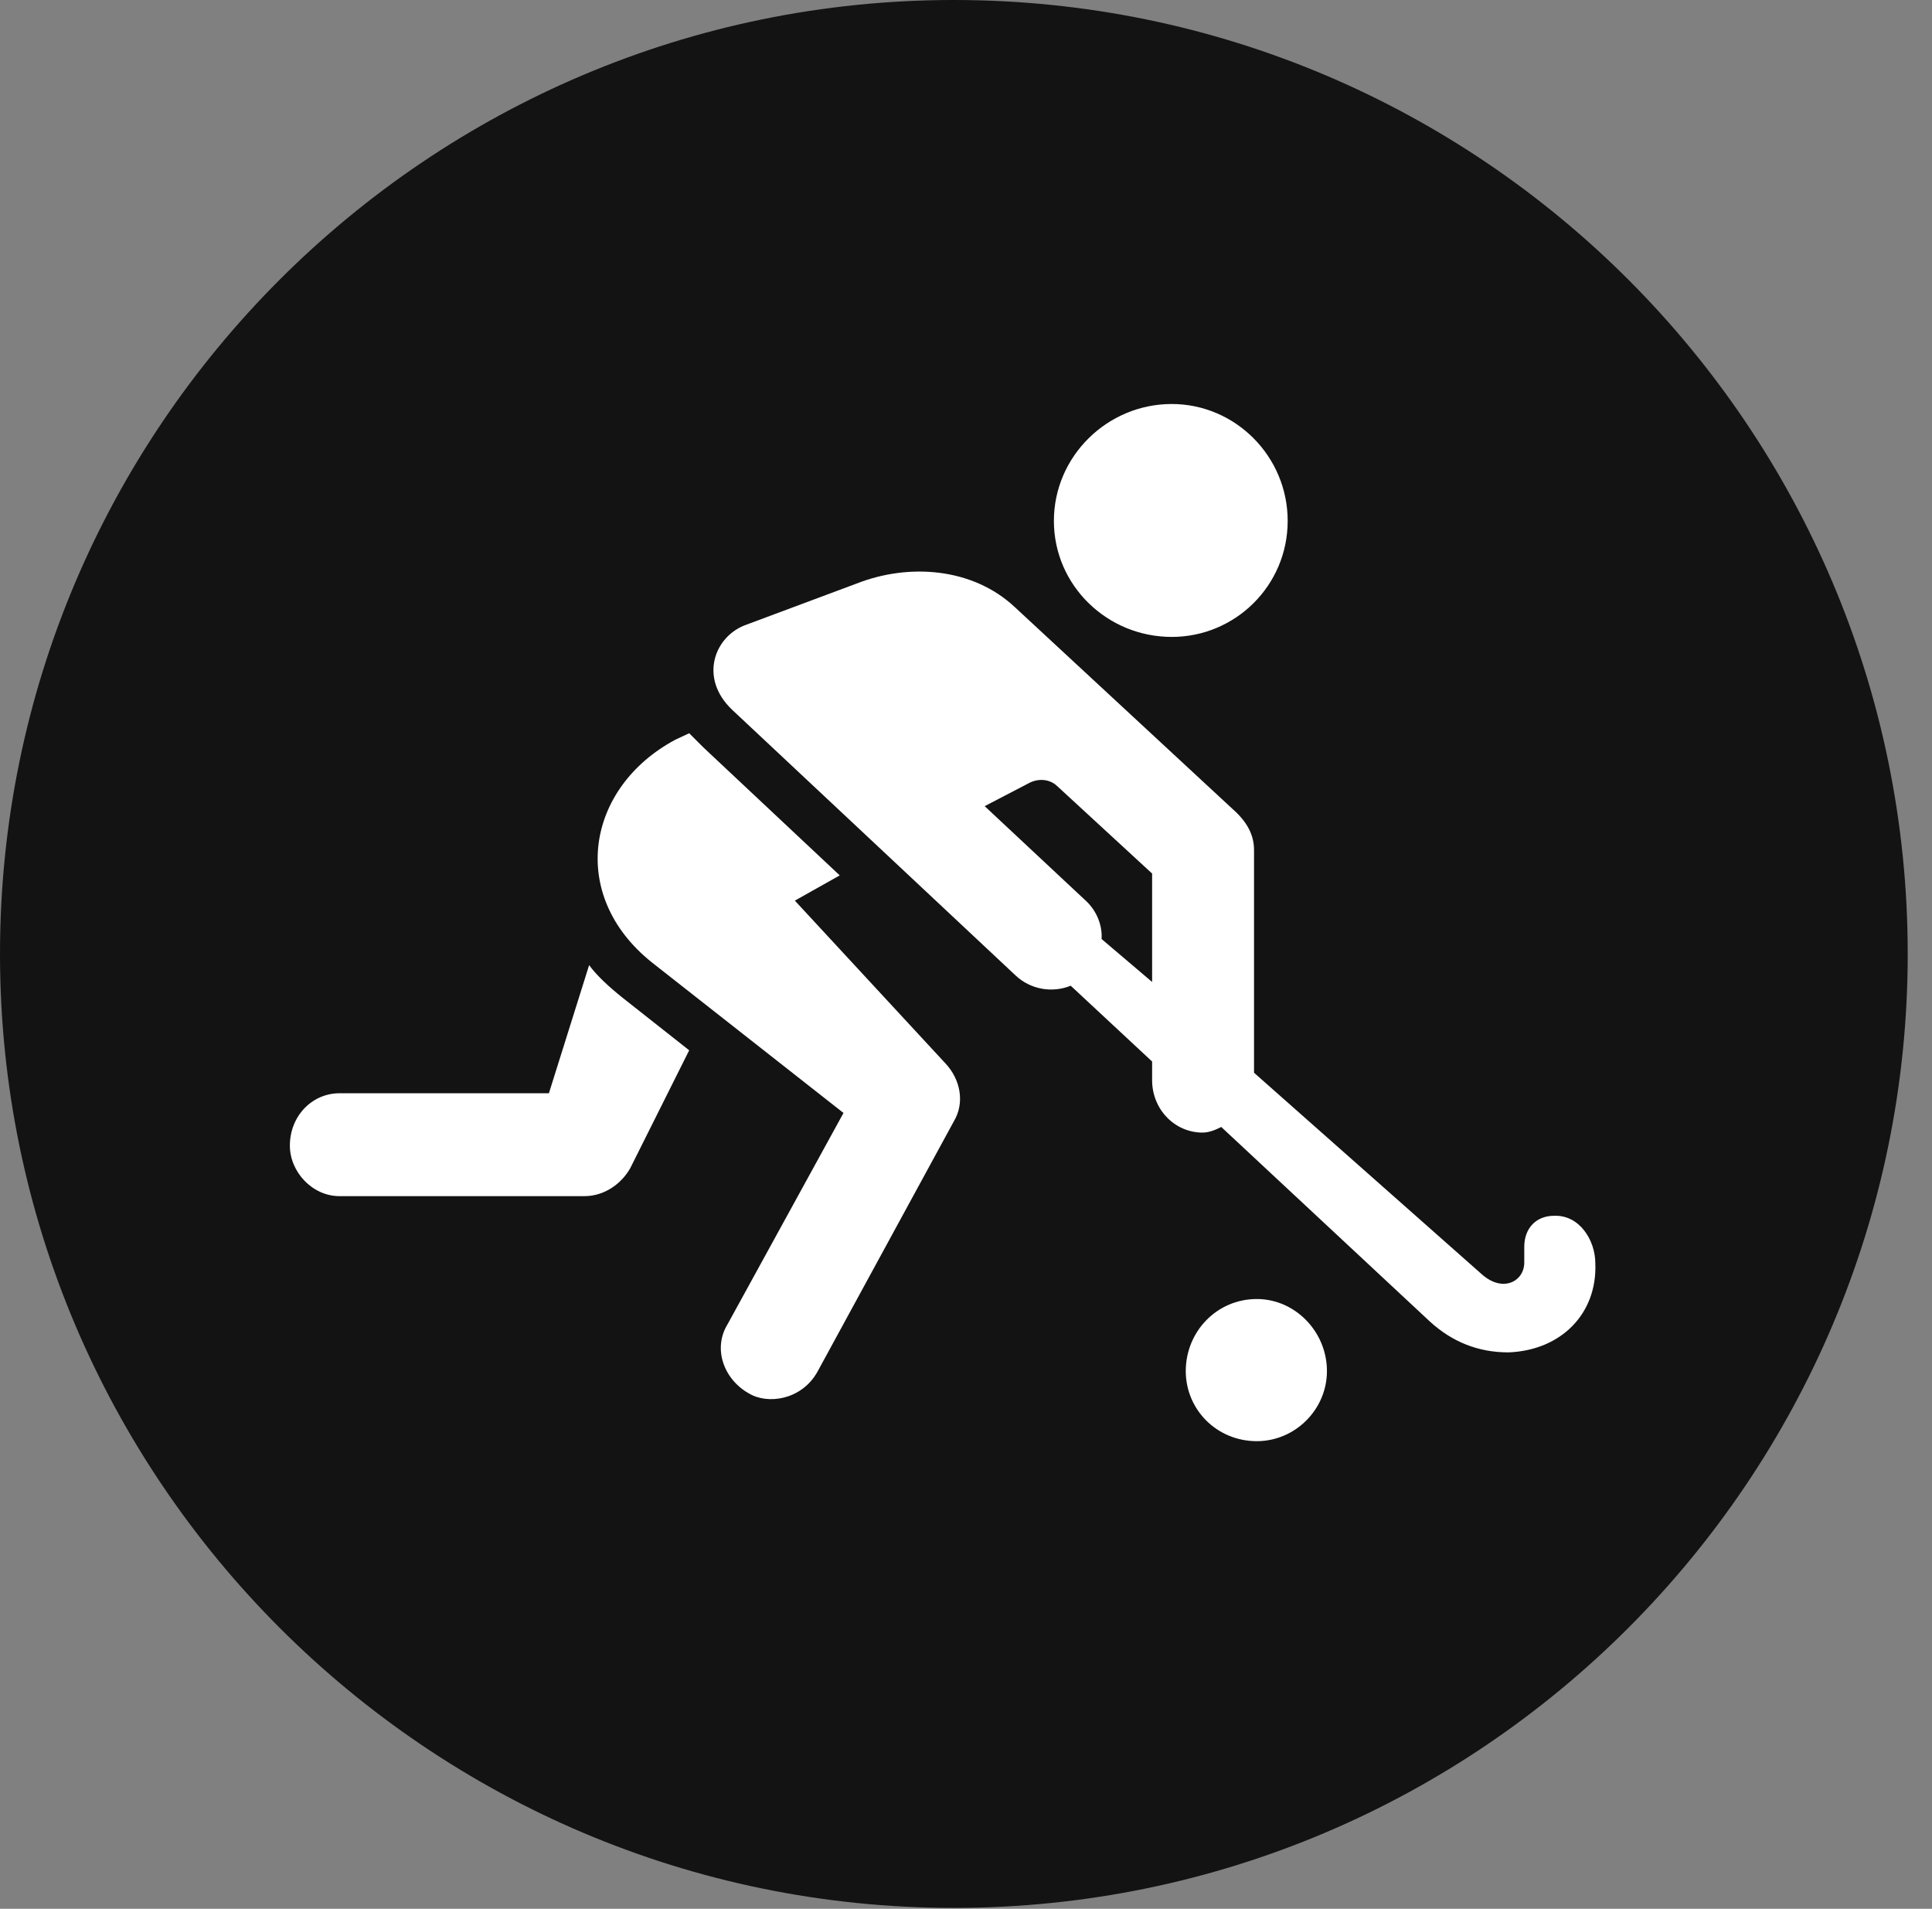 <?xml version="1.0" encoding="UTF-8"?>
<!--Generator: Apple Native CoreSVG 326-->
<!DOCTYPE svg
PUBLIC "-//W3C//DTD SVG 1.1//EN"
       "http://www.w3.org/Graphics/SVG/1.1/DTD/svg11.dtd">
<svg version="1.1" xmlns="http://www.w3.org/2000/svg" xmlns:xlink="http://www.w3.org/1999/xlink" viewBox="0 0 28.246 27.904">
 <rect x="0" y="0" width="28.246" height="27.904" fill="#808080" stroke="none"/>
 <g>
  <rect height="27.904" opacity="0" width="28.246" x="0" y="0"/>
  <path d="M13.945 27.891C21.643 27.891 27.891 21.629 27.891 13.945C27.891 6.248 21.643 0 13.945 0C6.262 0 0 6.248 0 13.945C0 21.629 6.262 27.891 13.945 27.891Z" fill="black" fill-opacity="0.85"/>
  <path d="M17.131 9.311C16.188 9.311 15.408 8.559 15.408 7.615C15.408 6.672 16.188 5.906 17.131 5.906C18.061 5.906 18.826 6.672 18.826 7.615C18.826 8.559 18.061 9.311 17.131 9.311ZM4.238 16.748C4.238 16.311 4.566 15.982 4.963 15.982L8.025 15.982L8.613 14.109C8.723 14.26 8.9 14.424 9.105 14.588L10.076 15.354L9.215 17.076C9.092 17.295 8.846 17.486 8.545 17.486L4.963 17.486C4.566 17.486 4.238 17.131 4.238 16.748ZM10.951 20.371C10.582 20.166 10.418 19.715 10.637 19.359L12.332 16.27L9.529 14.068C8.299 13.084 8.572 11.512 9.871 10.815L10.076 10.719C10.145 10.787 10.213 10.855 10.281 10.924L12.277 12.797L11.621 13.166L13.822 15.545C14.041 15.777 14.109 16.119 13.945 16.393L11.949 20.057C11.717 20.467 11.225 20.535 10.951 20.371ZM10.705 10.377C10.213 9.912 10.445 9.297 10.91 9.133L12.523 8.531C13.289 8.23 14.219 8.299 14.834 8.873L18.02 11.826C18.238 12.018 18.334 12.209 18.334 12.428L18.334 15.682L21.656 18.621C21.971 18.908 22.285 18.73 22.285 18.457L22.285 18.225C22.285 17.965 22.449 17.773 22.723 17.773C23.092 17.76 23.324 18.129 23.324 18.471C23.352 19.209 22.818 19.742 22.053 19.77C21.615 19.77 21.232 19.619 20.904 19.318L17.855 16.475C17.773 16.516 17.678 16.557 17.582 16.557C17.172 16.557 16.844 16.215 16.844 15.791L16.844 15.518L15.654 14.41C15.381 14.52 15.066 14.465 14.848 14.26ZM14.396 11.785L15.873 13.166C16.037 13.316 16.119 13.535 16.105 13.727L16.844 14.355L16.844 12.77L15.463 11.498C15.354 11.389 15.19 11.375 15.053 11.443ZM17.336 20.043C17.336 19.469 17.787 18.99 18.375 18.99C18.936 18.99 19.4 19.469 19.4 20.043C19.4 20.604 18.936 21.068 18.375 21.068C17.787 21.068 17.336 20.604 17.336 20.043Z" fill="white"/>
 </g>
</svg>
